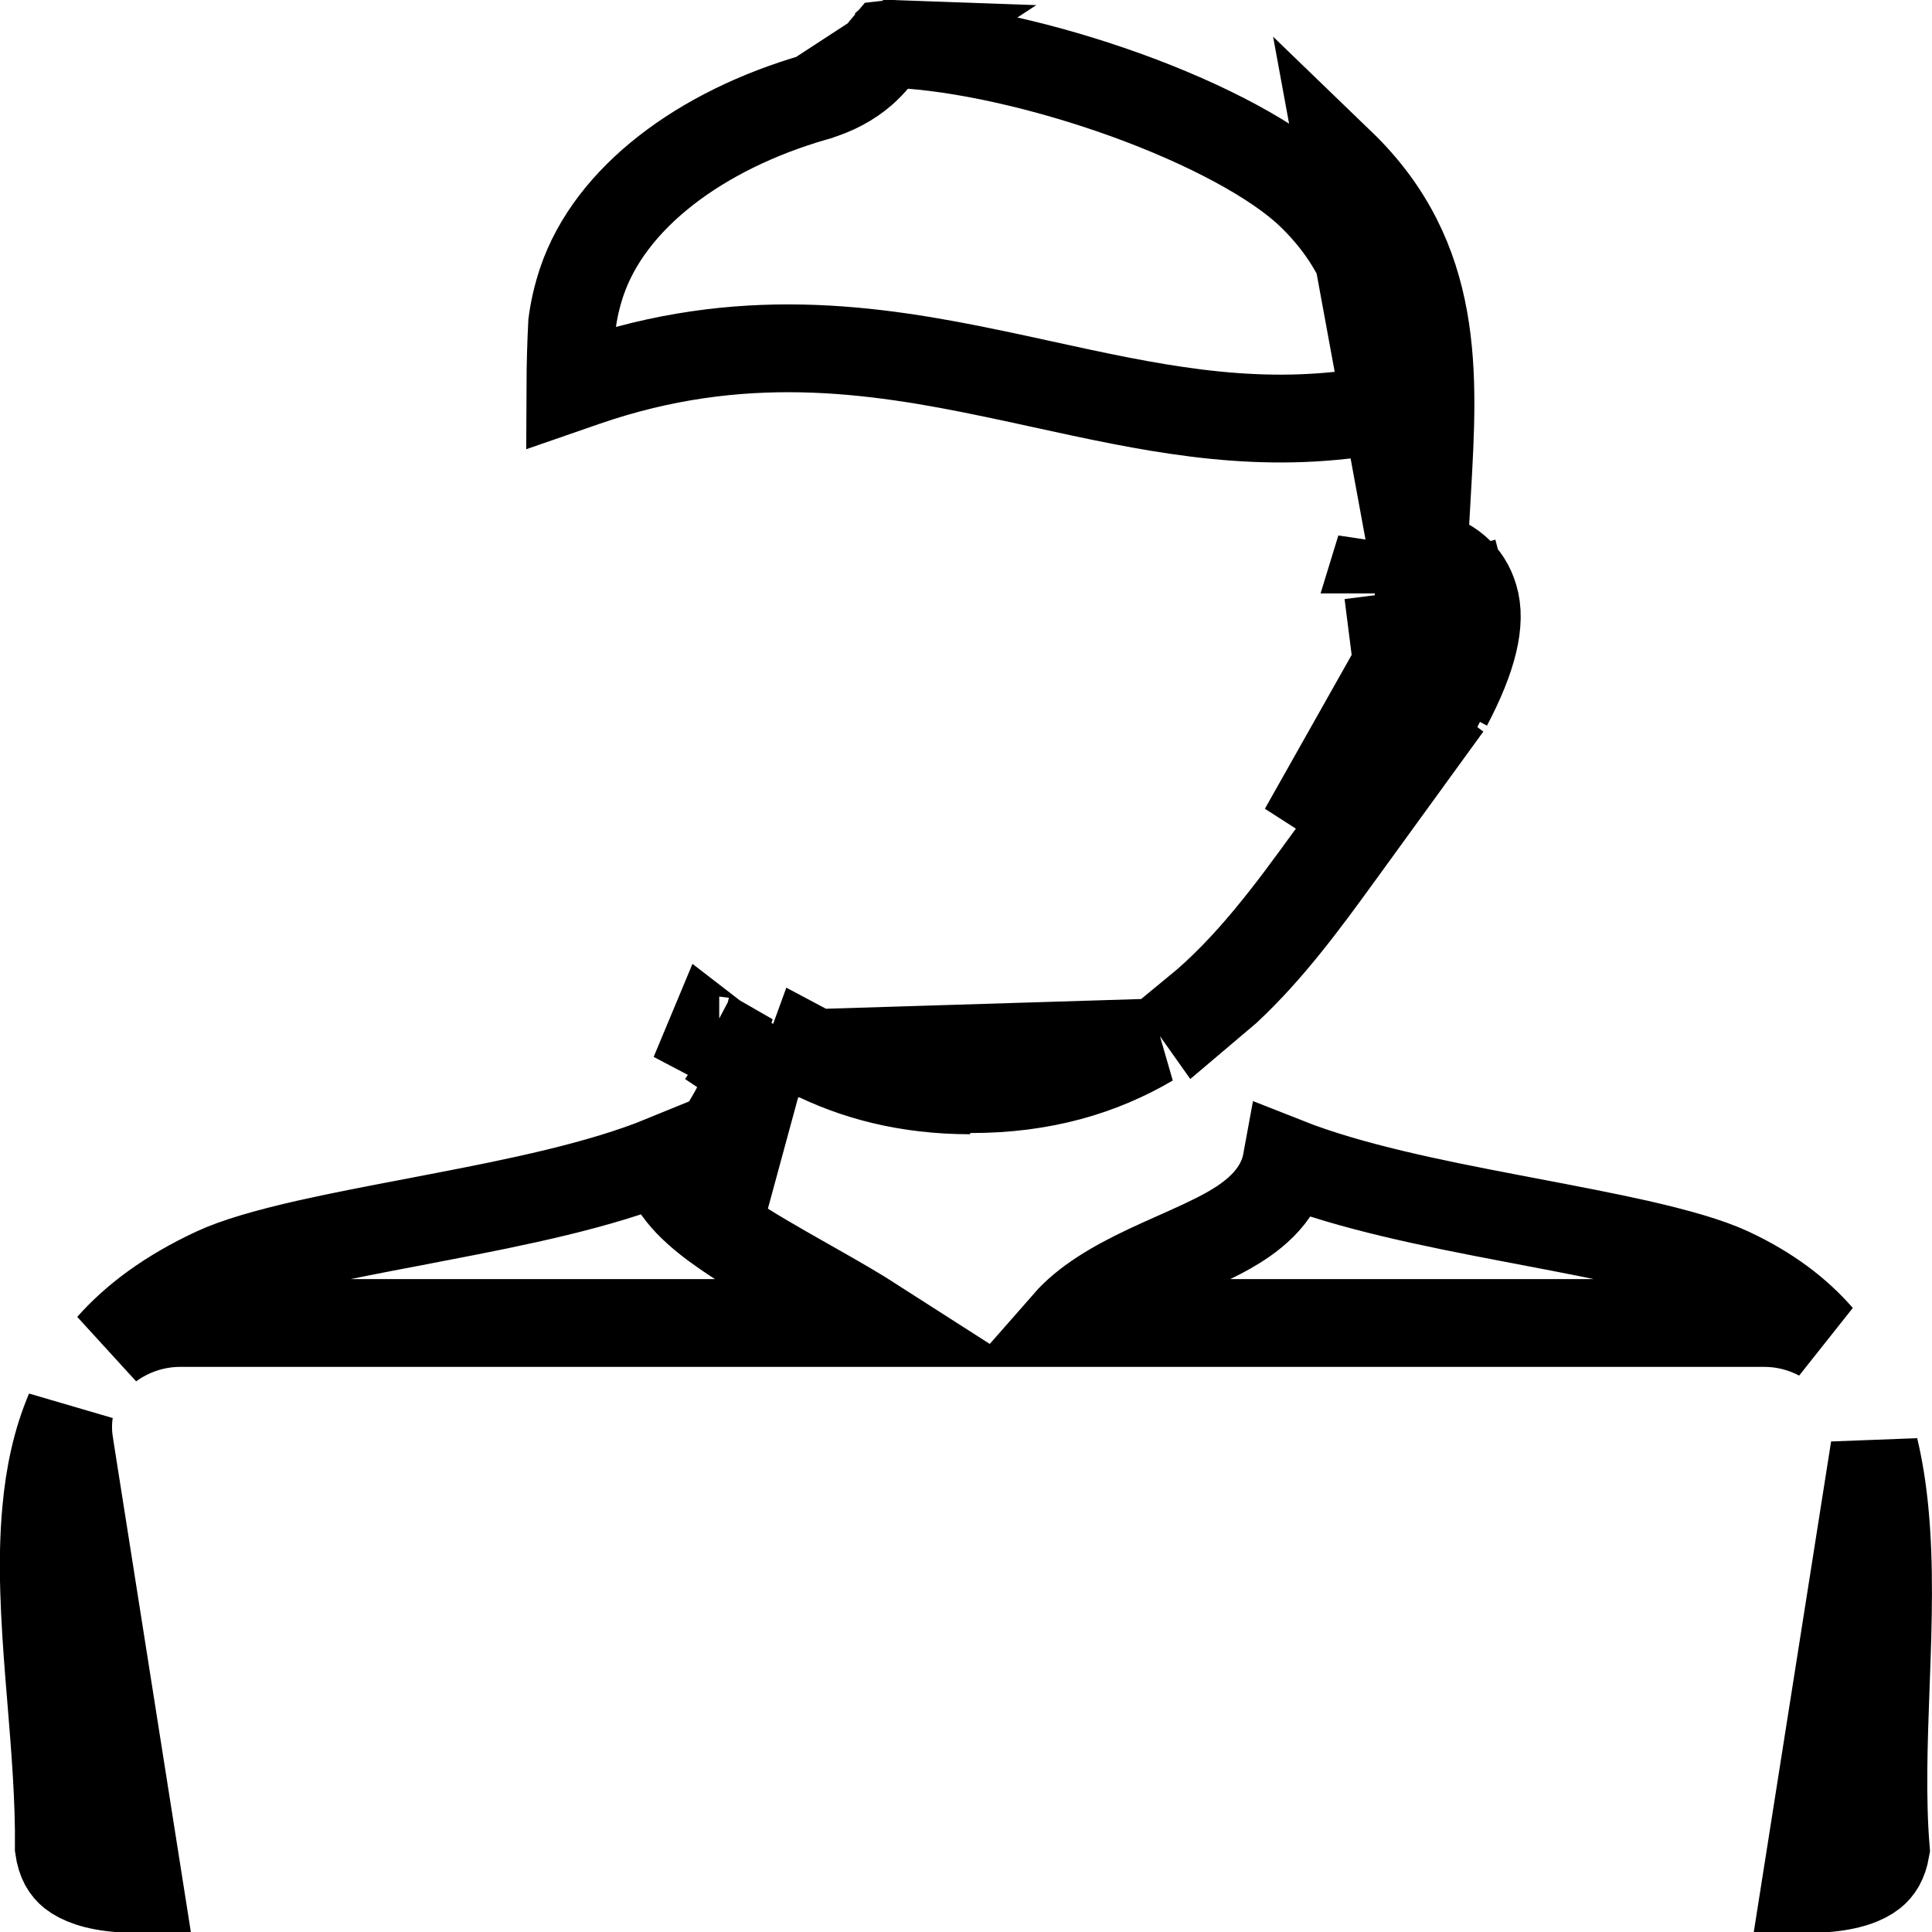 <svg width="22" height="22" viewBox="0 0 22 22" fill="none" xmlns="http://www.w3.org/2000/svg">
<g clip-path="url(#clip0_65_1014)">
<path d="M16.197 6.918C16.167 6.818 16.034 6.768 15.807 6.759M16.197 6.918C16.248 7.088 16.167 7.376 15.94 7.808L15.807 6.759M16.197 6.918L16.285 6.891M16.197 6.918L16.285 6.892C16.296 6.909 16.302 6.926 16.307 6.944L16.307 6.945C16.331 7.021 16.328 7.256 16.06 7.773L16.009 7.844L16.002 7.853L14.839 9.455L16.285 6.891M15.807 6.759C15.76 6.757 15.709 6.757 15.659 6.757L15.807 6.759ZM16.285 6.891L16.676 6.773C16.681 6.792 16.686 6.81 16.69 6.829C16.69 6.829 16.69 6.829 16.69 6.829C16.736 7.032 16.702 7.235 16.654 7.403C16.603 7.578 16.521 7.77 16.416 7.976L16.49 8.03M16.285 6.891L16.41 7.988M16.4 8.007C16.394 8.018 16.388 8.029 16.383 8.041L16.366 8.073L16.345 8.102L15.181 9.703L15.244 9.749M16.4 8.007L15.27 1.858C16.402 2.95 16.327 4.256 16.251 5.585C16.237 5.824 16.223 6.063 16.216 6.302C16.516 6.379 16.707 6.537 16.786 6.8C16.872 7.083 16.777 7.484 16.49 8.03M16.4 8.007L16.471 8.058L16.4 8.007M16.4 8.007L16.4 8.007M15.244 9.749L15.181 9.703L15.13 9.772L15.13 9.772C14.703 10.36 14.226 11.014 13.618 11.512L13.647 11.553L13.974 11.276C14.459 10.823 14.855 10.285 15.244 9.749ZM15.244 9.749L16.471 8.058C16.474 8.054 16.477 8.049 16.481 8.044C16.484 8.039 16.487 8.034 16.49 8.03M16.49 8.03L16.41 7.988M10.207 0.501C10.946 0.535 11.916 0.755 12.825 1.083C13.745 1.416 14.523 1.833 14.923 2.218L14.923 2.218C15.486 2.761 15.697 3.359 15.763 4.024C15.785 4.237 15.791 4.448 15.789 4.663L15.414 4.712C14.169 4.877 13.068 4.637 11.877 4.377C11.695 4.337 11.511 4.297 11.324 4.258C9.931 3.966 8.429 3.745 6.668 4.352L6.495 4.412C6.496 4.161 6.503 3.914 6.515 3.681C6.535 3.527 6.571 3.37 6.624 3.211C6.946 2.254 7.972 1.484 9.278 1.107L10.207 0.501ZM10.207 0.501C10.151 0.499 10.118 0.502 10.102 0.504C10.096 0.511 10.089 0.52 10.078 0.534C10.074 0.54 10.068 0.547 10.062 0.555C10.02 0.612 9.938 0.722 9.825 0.821C9.685 0.942 9.509 1.04 9.278 1.107L10.207 0.501ZM9.213 11.993C9.727 12.255 10.325 12.415 11.047 12.416L9.213 11.993ZM9.213 11.993C9.217 11.982 9.222 11.97 9.226 11.959C9.735 12.231 10.331 12.401 11.047 12.402C11.047 12.402 11.048 12.402 11.048 12.402H11.048C11.876 12.404 12.543 12.201 13.101 11.873L9.213 11.993ZM16.41 7.988C16.407 7.994 16.404 8 16.4 8.007M16.41 7.988L16.4 8.007M20.555 21.504L21.345 16.492C21.399 16.72 21.437 16.961 21.461 17.213C21.52 17.822 21.5 18.469 21.475 19.139C21.474 19.167 21.473 19.194 21.472 19.222C21.45 19.833 21.426 20.468 21.474 21.058C21.449 21.203 21.394 21.284 21.325 21.339C21.237 21.408 21.071 21.482 20.765 21.504H20.555ZM20.721 15.222C20.53 15.121 20.313 15.065 20.096 15.065H12.144C12.357 14.822 12.675 14.632 13.062 14.449C13.154 14.405 13.257 14.36 13.363 14.312C13.58 14.216 13.81 14.113 13.986 14.014C14.215 13.884 14.573 13.647 14.65 13.227C15.373 13.513 16.32 13.703 17.178 13.867C17.264 13.883 17.35 13.9 17.435 13.916C17.869 13.999 18.283 14.078 18.657 14.162C19.109 14.265 19.463 14.367 19.699 14.477L19.699 14.477C20.145 14.685 20.474 14.938 20.721 15.222ZM8.095 11.77C8.09 11.782 8.085 11.794 8.08 11.806C8.116 11.825 8.15 11.839 8.179 11.847C8.183 11.848 8.186 11.848 8.19 11.848C8.191 11.844 8.193 11.84 8.194 11.837C8.159 11.817 8.126 11.794 8.095 11.77ZM7.556 13.202C7.601 13.417 7.728 13.582 7.835 13.695C7.957 13.823 8.109 13.94 8.262 14.045C8.526 14.227 8.859 14.415 9.176 14.595C9.224 14.622 9.271 14.649 9.317 14.675C9.553 14.809 9.776 14.938 9.974 15.065H6.216H2.047C1.764 15.065 1.481 15.16 1.254 15.327C1.531 15.014 1.913 14.726 2.447 14.477L2.447 14.477C2.686 14.366 3.046 14.262 3.506 14.158C3.875 14.075 4.282 13.997 4.709 13.916C4.808 13.897 4.908 13.878 5.009 13.858C5.876 13.692 6.834 13.498 7.556 13.202ZM0.525 17.203C0.562 16.79 0.644 16.41 0.791 16.064C0.771 16.182 0.77 16.308 0.791 16.441L0.791 16.442L1.589 21.504H1.379C1.073 21.482 0.907 21.408 0.819 21.339C0.748 21.282 0.692 21.198 0.67 21.043C0.676 20.488 0.628 19.91 0.583 19.357C0.575 19.262 0.568 19.169 0.56 19.076C0.508 18.413 0.471 17.787 0.525 17.203ZM8.777 11.736L8.497 12.15C8.524 12.168 8.552 12.187 8.58 12.204C8.438 12.52 8.276 12.837 8.118 13.021C8.096 13.046 8.071 13.068 8.043 13.084C8.055 13.169 8.11 13.258 8.196 13.349L8.293 13.517L8.777 11.736ZM15.714 6.257L15.718 6.244C15.718 6.248 15.717 6.253 15.717 6.257C15.716 6.257 15.715 6.257 15.714 6.257ZM10.087 0.508C10.087 0.508 10.088 0.507 10.089 0.507L10.087 0.508Z" stroke="black"/>
</g>
<defs>
<clipPath id="clip0_65_1014">
<rect width="22" height="22" fill="white"/>
</clipPath>
</defs>
</svg>

